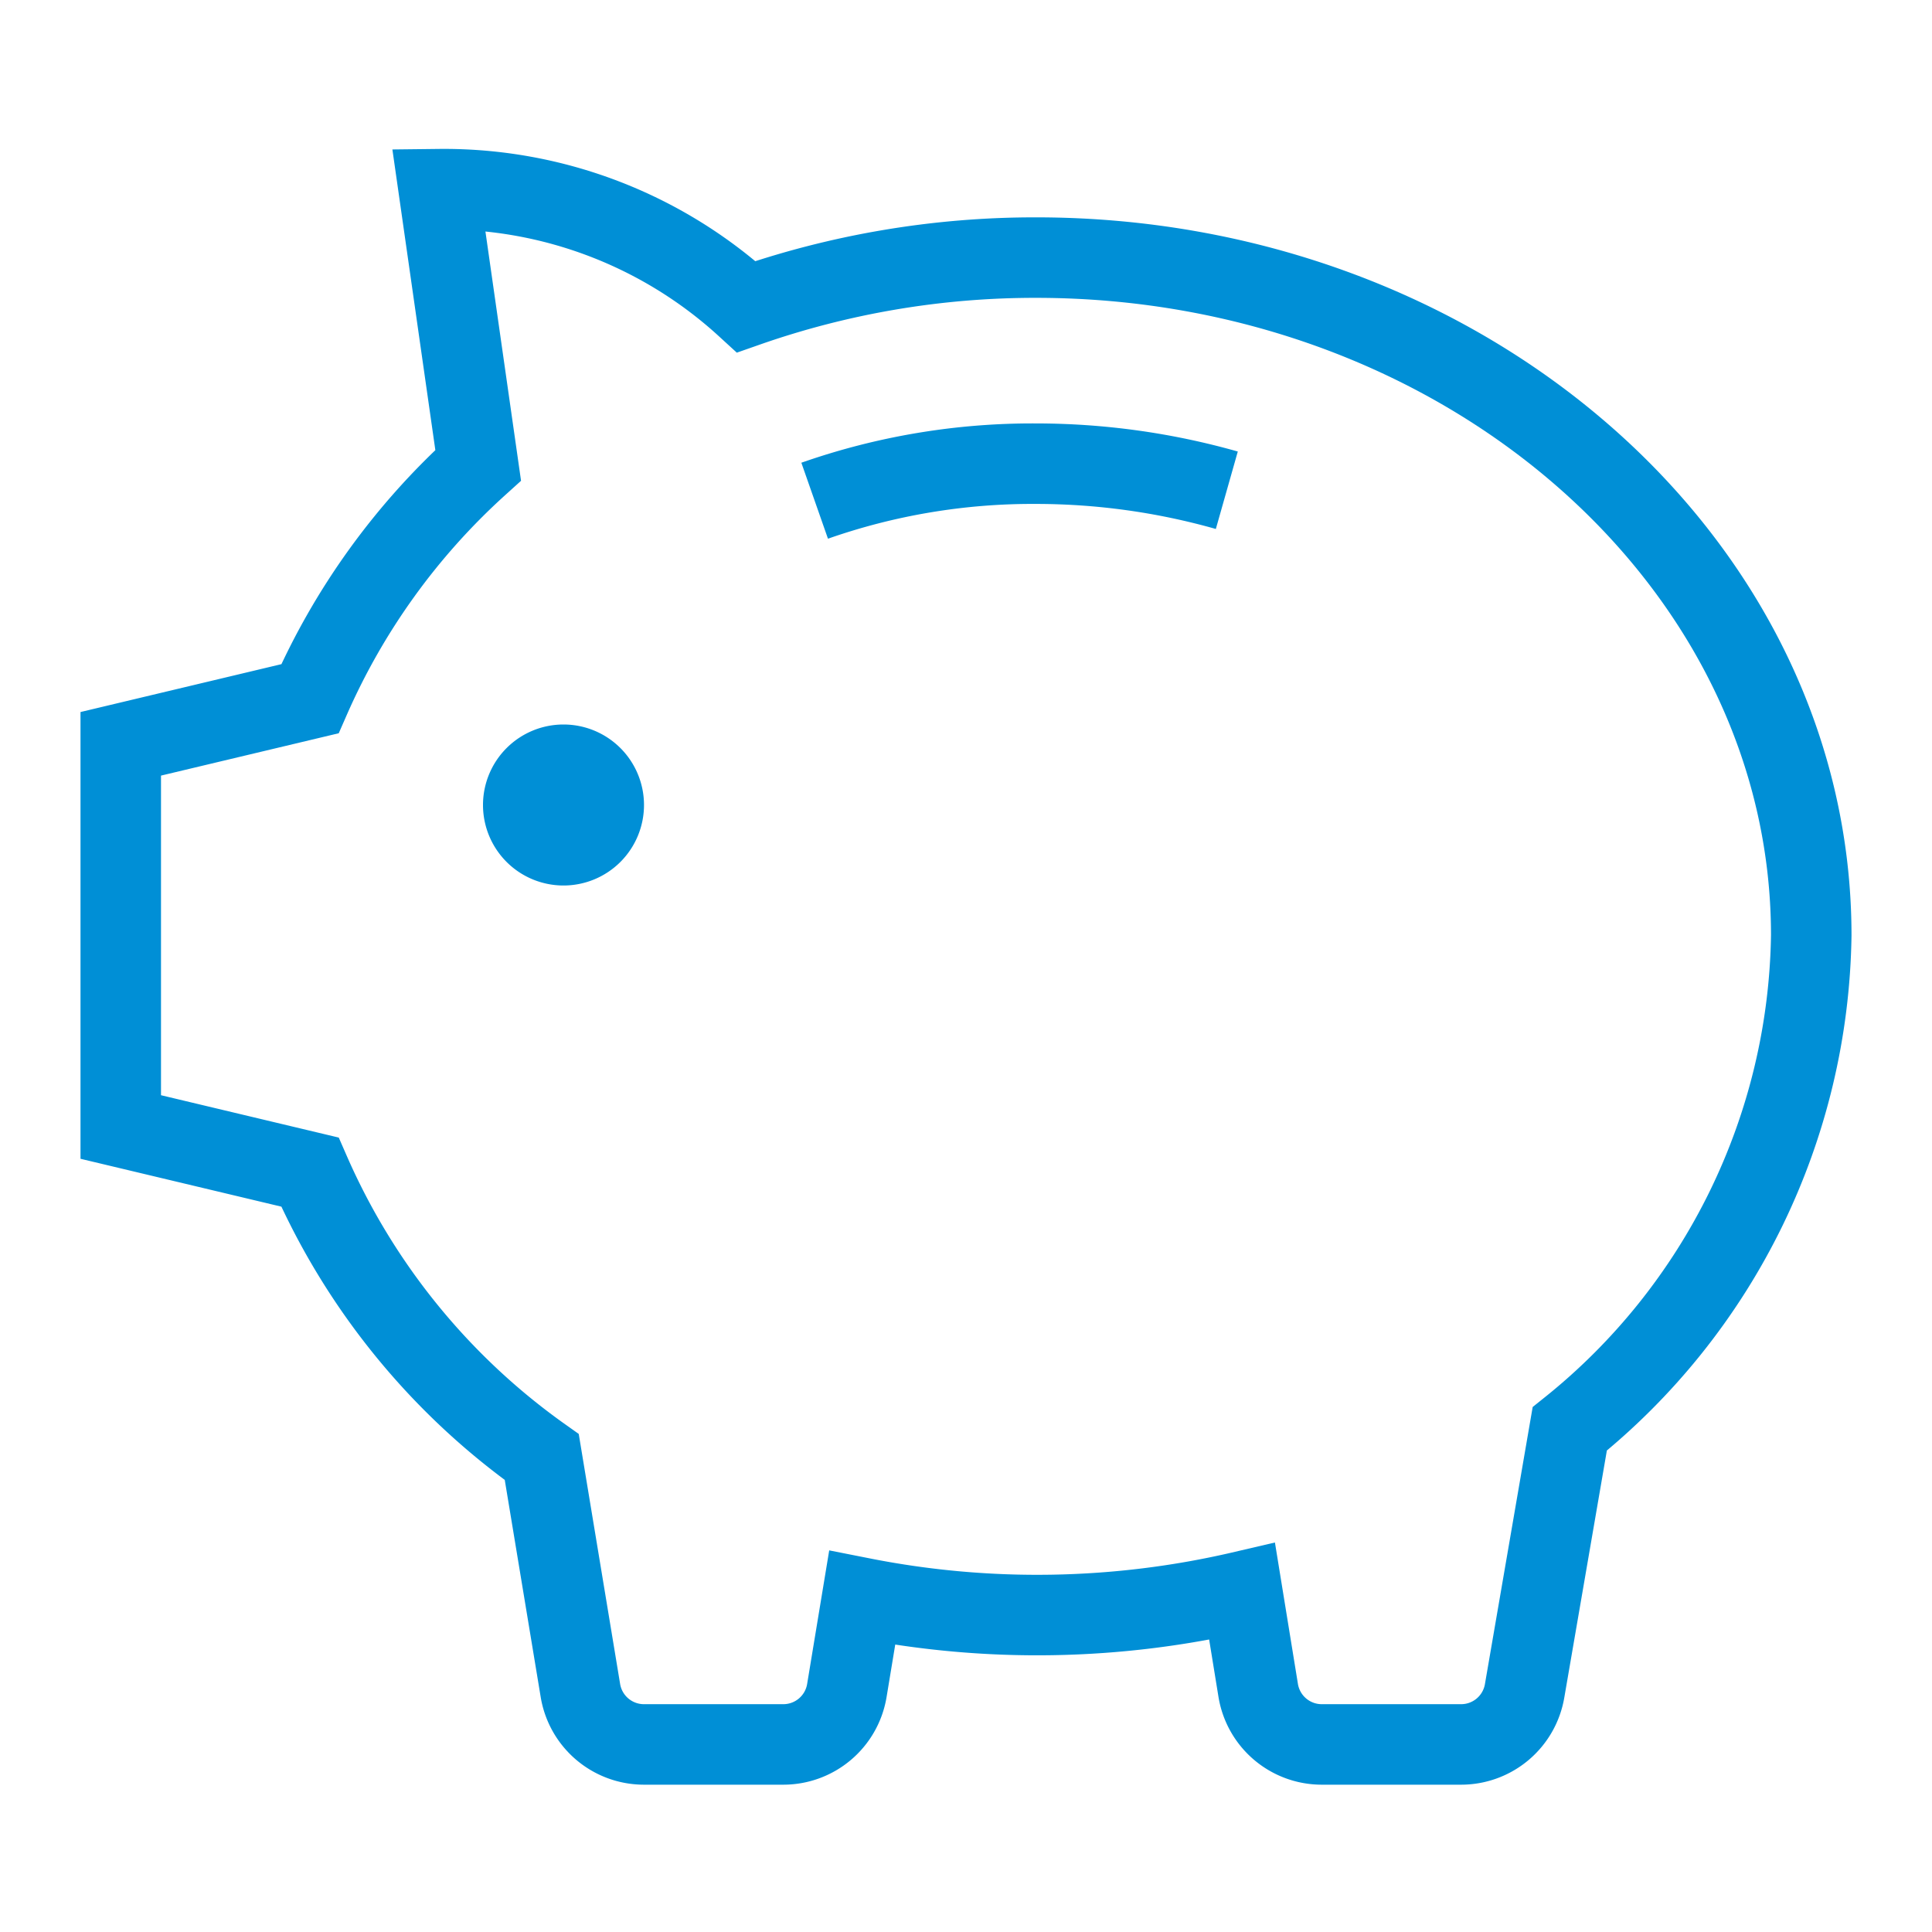 <svg id="stroke" xmlns="http://www.w3.org/2000/svg" viewBox="0 0 24 24"><defs><style>.cls-1{fill:none;stroke:#008fd6;stroke-miterlimit:10;}.cls-2{fill:#008fd6;}</style></defs><path class="cls-1" d="M5.45,2.35A5.56,5.56,0,0,1,9.27,3.81a10.84,10.84,0,0,1,3.6-.61c5.31,0,9.63,3.78,9.63,8.42a8,8,0,0,1-3,6.13L18.94,21a.8.8,0,0,1-.79.67H16.42a.8.8,0,0,1-.79-.67l-.2-1.23a11.21,11.21,0,0,1-4.72.08L10.52,21a.8.8,0,0,1-.79.67H8A.8.8,0,0,1,7.21,21L6.73,18.1a8.53,8.53,0,0,1-2.88-3.54L1.5,14V9.24l2.35-.56a8.52,8.52,0,0,1,2.09-2.9Z"/><path class="cls-1" d="M10.12,6.22a8.18,8.18,0,0,1,2.75-.46,8.7,8.7,0,0,1,2.37.33"/><path class="cls-2" d="M7,11a1,1,0,1,1,1-1A1,1,0,0,1,7,11Zm0-1Z"/></svg>
